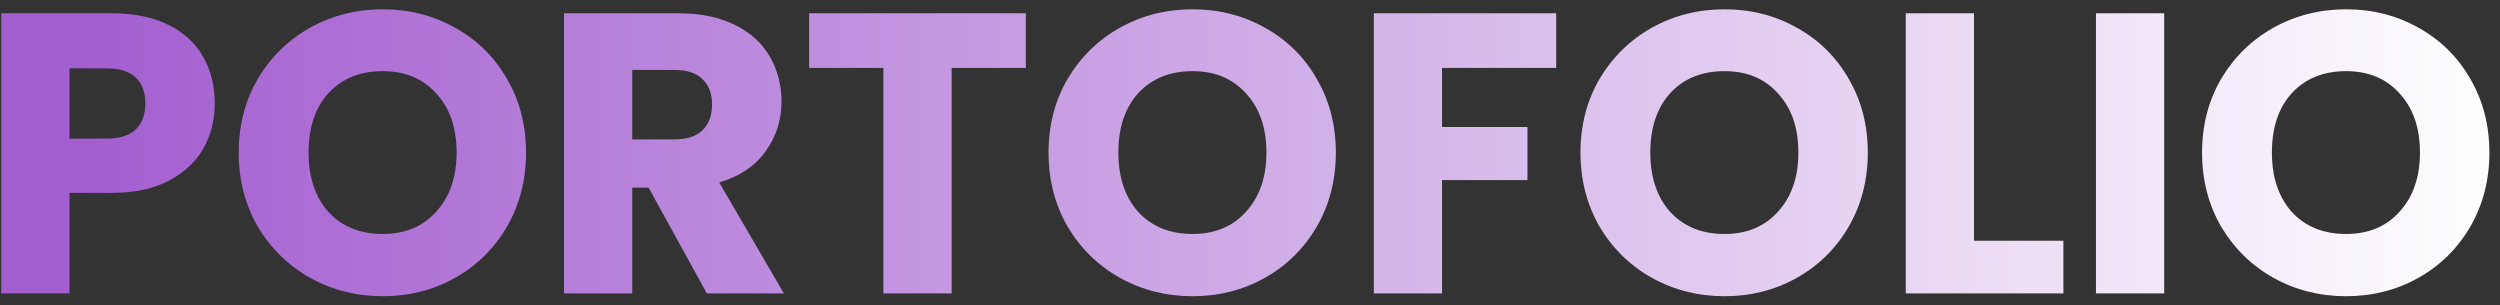 <svg width="213" height="26" viewBox="0 0 213 26" fill="none" xmlns="http://www.w3.org/2000/svg">
<rect x="0" y="0" width="213" height="26" fill="#333333" stroke="none"/>
<path d="M18.298 8.816C18.298 10.199 17.981 11.468 17.346 12.624C16.711 13.757 15.737 14.675 14.422 15.378C13.107 16.081 11.475 16.432 9.526 16.432H5.922V25H0.108V1.132H9.526C11.43 1.132 13.039 1.461 14.354 2.118C15.669 2.775 16.655 3.682 17.312 4.838C17.969 5.994 18.298 7.32 18.298 8.816ZM9.084 11.808C10.195 11.808 11.022 11.547 11.566 11.026C12.11 10.505 12.382 9.768 12.382 8.816C12.382 7.864 12.11 7.127 11.566 6.606C11.022 6.085 10.195 5.824 9.084 5.824H5.922V11.808H9.084ZM32.613 25.238C30.369 25.238 28.306 24.717 26.425 23.674C24.566 22.631 23.081 21.181 21.971 19.322C20.883 17.441 20.339 15.333 20.339 12.998C20.339 10.663 20.883 8.567 21.971 6.708C23.081 4.849 24.566 3.399 26.425 2.356C28.306 1.313 30.369 0.792 32.613 0.792C34.857 0.792 36.908 1.313 38.767 2.356C40.648 3.399 42.121 4.849 43.187 6.708C44.275 8.567 44.819 10.663 44.819 12.998C44.819 15.333 44.275 17.441 43.187 19.322C42.099 21.181 40.626 22.631 38.767 23.674C36.908 24.717 34.857 25.238 32.613 25.238ZM32.613 19.934C34.517 19.934 36.035 19.299 37.169 18.03C38.325 16.761 38.903 15.083 38.903 12.998C38.903 10.89 38.325 9.213 37.169 7.966C36.035 6.697 34.517 6.062 32.613 6.062C30.686 6.062 29.145 6.685 27.989 7.932C26.855 9.179 26.289 10.867 26.289 12.998C26.289 15.106 26.855 16.795 27.989 18.064C29.145 19.311 30.686 19.934 32.613 19.934ZM60.225 25L55.261 15.99H53.867V25H48.053V1.132H57.811C59.693 1.132 61.291 1.461 62.605 2.118C63.943 2.775 64.94 3.682 65.597 4.838C66.255 5.971 66.583 7.241 66.583 8.646C66.583 10.233 66.13 11.649 65.223 12.896C64.339 14.143 63.025 15.027 61.279 15.548L66.787 25H60.225ZM53.867 11.876H57.471C58.537 11.876 59.33 11.615 59.851 11.094C60.395 10.573 60.667 9.836 60.667 8.884C60.667 7.977 60.395 7.263 59.851 6.742C59.33 6.221 58.537 5.96 57.471 5.96H53.867V11.876ZM87.403 1.132V5.79H81.079V25H75.265V5.79H68.941V1.132H87.403ZM101.609 25.238C99.365 25.238 97.302 24.717 95.421 23.674C93.562 22.631 92.078 21.181 90.967 19.322C89.879 17.441 89.335 15.333 89.335 12.998C89.335 10.663 89.879 8.567 90.967 6.708C92.078 4.849 93.562 3.399 95.421 2.356C97.302 1.313 99.365 0.792 101.609 0.792C103.853 0.792 105.904 1.313 107.763 2.356C109.644 3.399 111.118 4.849 112.183 6.708C113.271 8.567 113.815 10.663 113.815 12.998C113.815 15.333 113.271 17.441 112.183 19.322C111.095 21.181 109.622 22.631 107.763 23.674C105.904 24.717 103.853 25.238 101.609 25.238ZM101.609 19.934C103.513 19.934 105.032 19.299 106.165 18.03C107.321 16.761 107.899 15.083 107.899 12.998C107.899 10.89 107.321 9.213 106.165 7.966C105.032 6.697 103.513 6.062 101.609 6.062C99.682 6.062 98.141 6.685 96.985 7.932C95.852 9.179 95.285 10.867 95.285 12.998C95.285 15.106 95.852 16.795 96.985 18.064C98.141 19.311 99.682 19.934 101.609 19.934ZM132.587 1.132V5.79H122.863V10.822H130.139V15.344H122.863V25H117.049V1.132H132.587ZM146.931 25.238C144.687 25.238 142.624 24.717 140.743 23.674C138.884 22.631 137.4 21.181 136.289 19.322C135.201 17.441 134.657 15.333 134.657 12.998C134.657 10.663 135.201 8.567 136.289 6.708C137.4 4.849 138.884 3.399 140.743 2.356C142.624 1.313 144.687 0.792 146.931 0.792C149.175 0.792 151.226 1.313 153.085 2.356C154.966 3.399 156.44 4.849 157.505 6.708C158.593 8.567 159.137 10.663 159.137 12.998C159.137 15.333 158.593 17.441 157.505 19.322C156.417 21.181 154.944 22.631 153.085 23.674C151.226 24.717 149.175 25.238 146.931 25.238ZM146.931 19.934C148.835 19.934 150.354 19.299 151.487 18.03C152.643 16.761 153.221 15.083 153.221 12.998C153.221 10.89 152.643 9.213 151.487 7.966C150.354 6.697 148.835 6.062 146.931 6.062C145.004 6.062 143.463 6.685 142.307 7.932C141.174 9.179 140.607 10.867 140.607 12.998C140.607 15.106 141.174 16.795 142.307 18.064C143.463 19.311 145.004 19.934 146.931 19.934ZM168.186 20.512H175.802V25H162.372V1.132H168.186V20.512ZM184.389 1.132V25H178.575V1.132H184.389ZM199.89 25.238C197.646 25.238 195.583 24.717 193.702 23.674C191.843 22.631 190.359 21.181 189.248 19.322C188.16 17.441 187.616 15.333 187.616 12.998C187.616 10.663 188.16 8.567 189.248 6.708C190.359 4.849 191.843 3.399 193.702 2.356C195.583 1.313 197.646 0.792 199.89 0.792C202.134 0.792 204.185 1.313 206.044 2.356C207.925 3.399 209.399 4.849 210.464 6.708C211.552 8.567 212.096 10.663 212.096 12.998C212.096 15.333 211.552 17.441 210.464 19.322C209.376 21.181 207.903 22.631 206.044 23.674C204.185 24.717 202.134 25.238 199.89 25.238ZM199.89 19.934C201.794 19.934 203.313 19.299 204.446 18.03C205.602 16.761 206.18 15.083 206.18 12.998C206.18 10.89 205.602 9.213 204.446 7.966C203.313 6.697 201.794 6.062 199.89 6.062C197.963 6.062 196.422 6.685 195.266 7.932C194.133 9.179 193.566 10.867 193.566 12.998C193.566 15.106 194.133 16.795 195.266 18.064C196.422 19.311 197.963 19.934 199.89 19.934Z" fill="url(#paint0_linear_1_360)"/>
<defs>
<linearGradient id="paint0_linear_1_360" x1="7" y1="13" x2="214" y2="13" gradientUnits="userSpaceOnUse">
<stop stop-color="#A35ED0"/>
<stop offset="1" stop-color="white"/>
</linearGradient>
</defs>
</svg>
